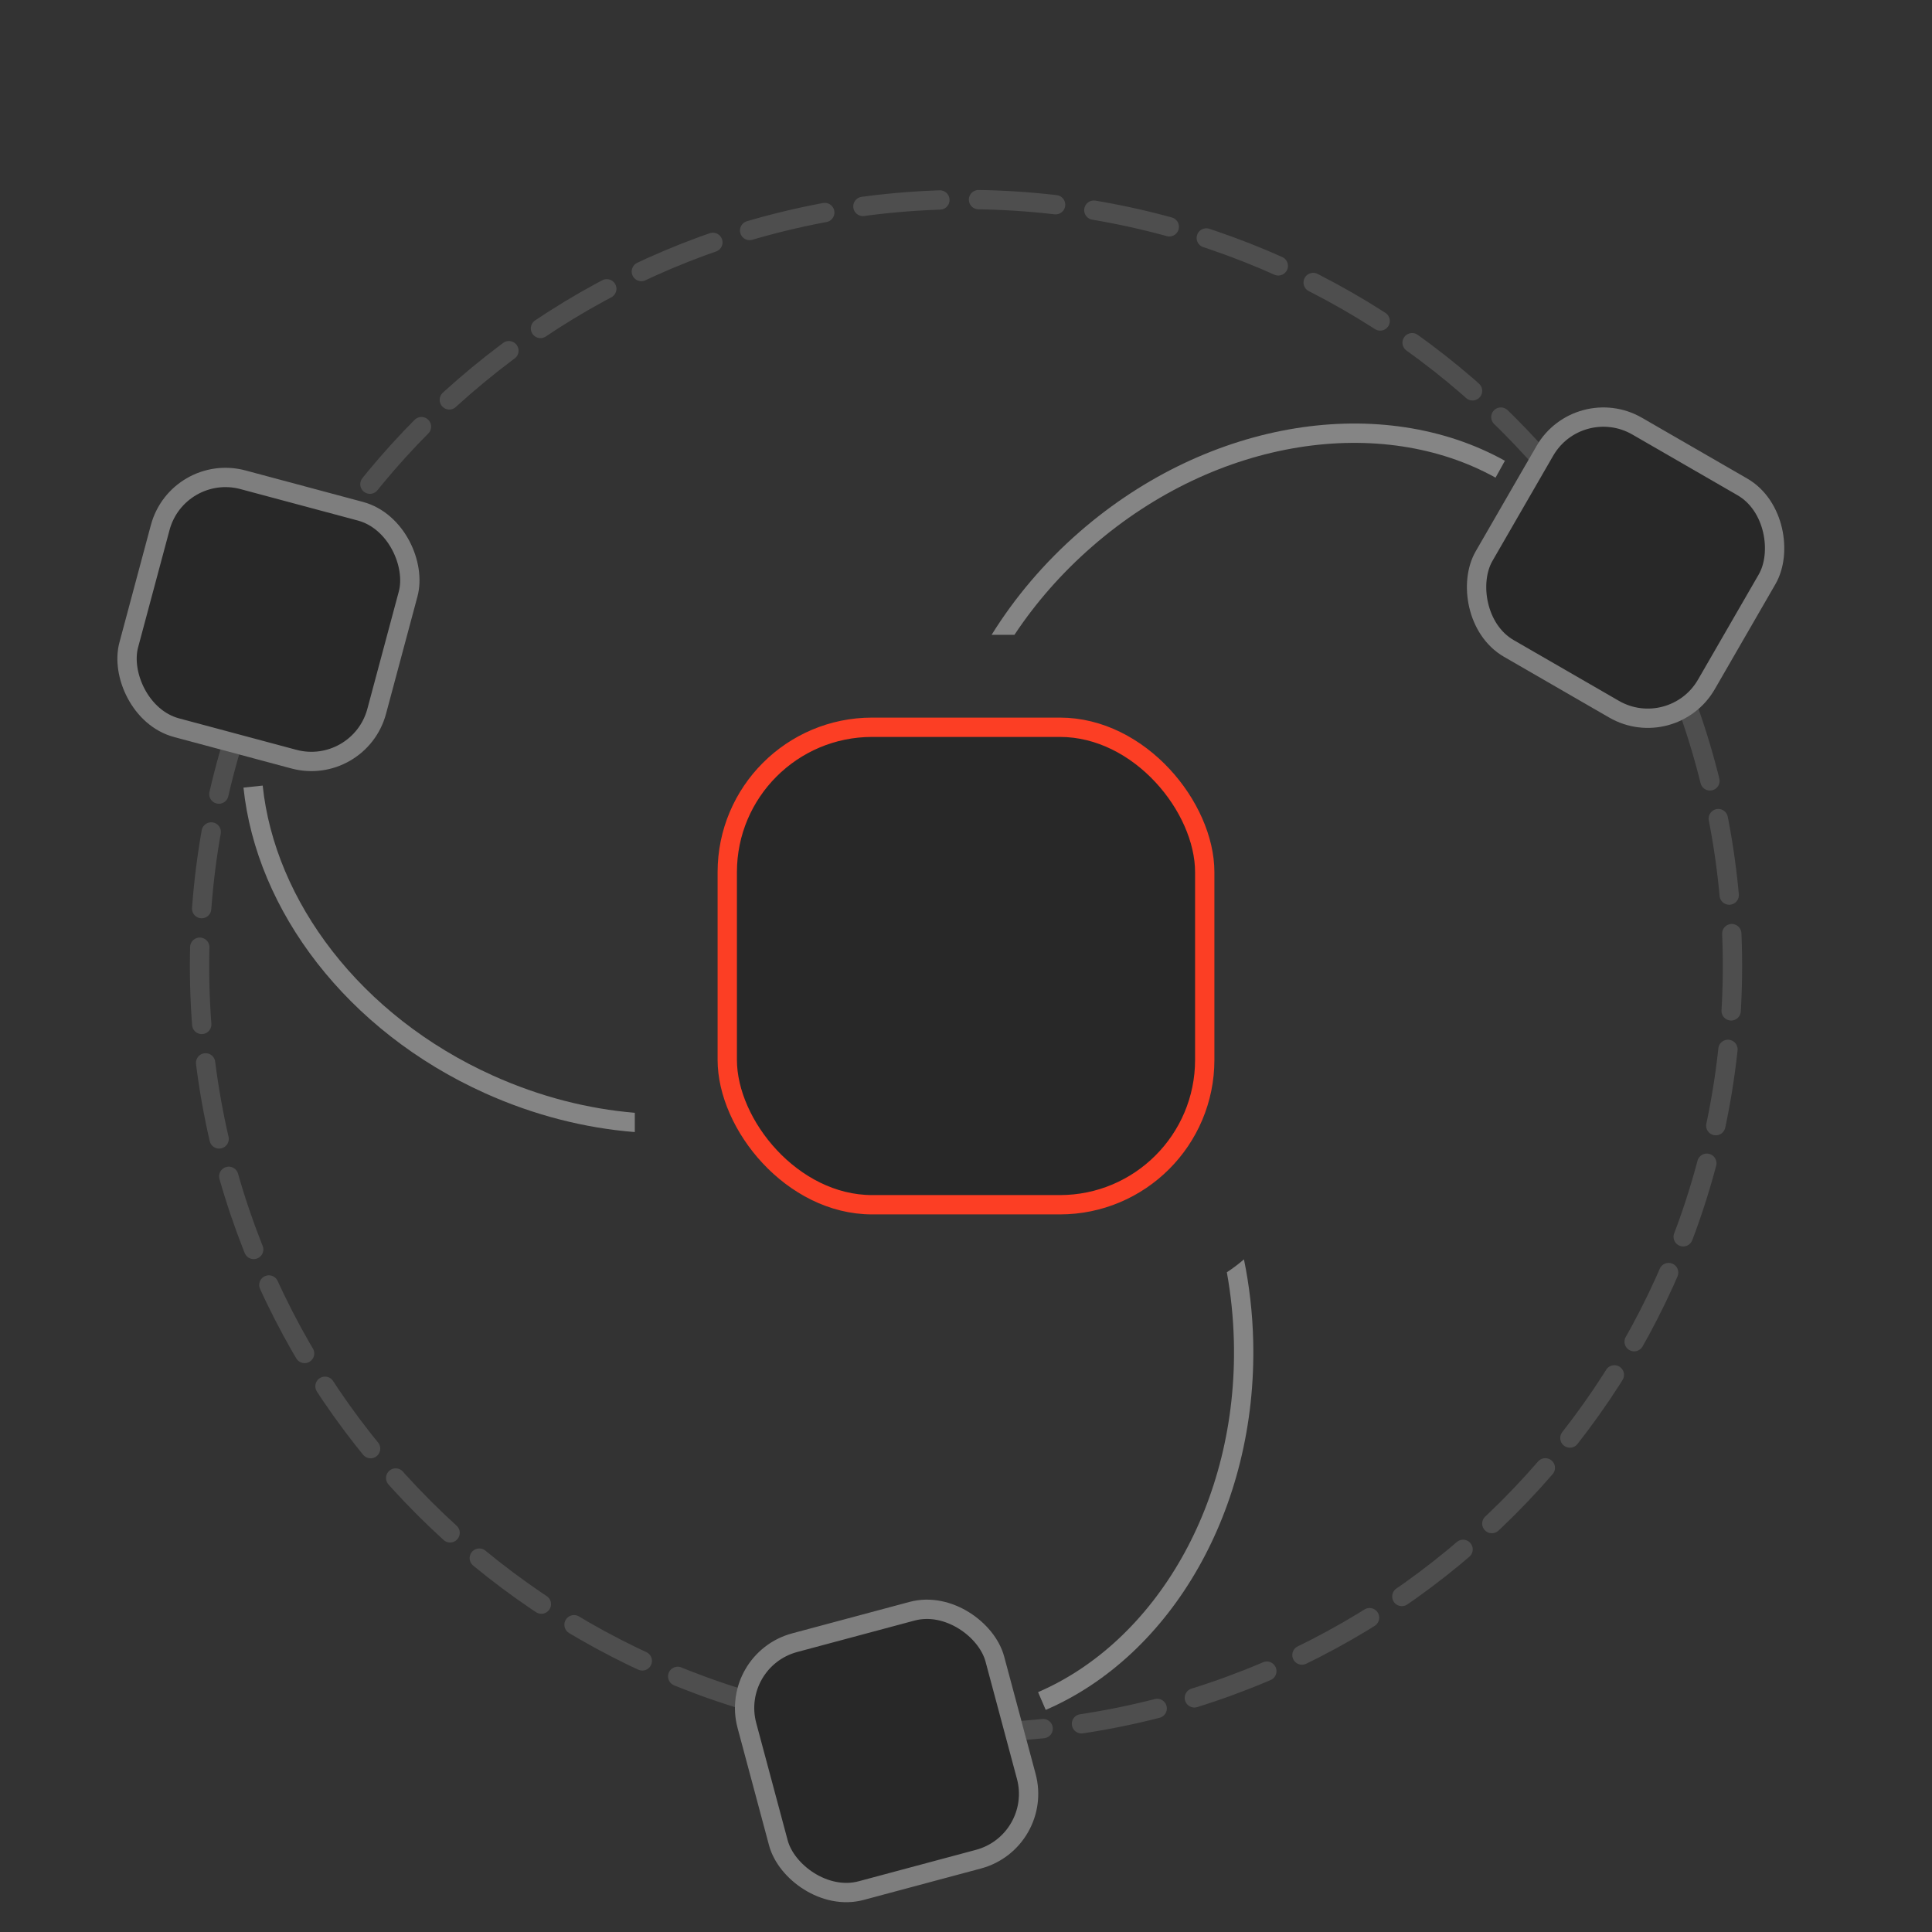 <svg width="100" height="100" viewBox="0 0 100 100" fill="none" xmlns="http://www.w3.org/2000/svg">
<rect x="0" y="0" width="100" height="100" fill="#333333" stroke="none"/>
<path d="M50 89.672C71.91 89.672 89.672 71.911 89.672 50C89.672 28.09 71.91 10.328 50 10.328C28.09 10.328 10.328 28.09 10.328 50C10.328 71.911 28.09 89.672 50 89.672Z" stroke="#4E4E4E" stroke-linecap="round" stroke-dasharray="4 2"/>
<path fill-rule="evenodd" clip-rule="evenodd" d="M32.857 57.598C30.438 57.396 27.947 56.768 25.514 55.672C18.63 52.571 14.219 46.612 13.597 40.662L12.602 40.766C13.267 47.123 17.947 53.36 25.103 56.584C27.654 57.732 30.288 58.392 32.857 58.596V57.598Z" fill="white" fill-opacity="0.4"/>
<path fill-rule="evenodd" clip-rule="evenodd" d="M63.501 65.852C63.71 67.001 63.834 68.192 63.865 69.414C64.077 77.816 59.773 84.98 53.73 87.585L54.127 88.504C60.617 85.704 65.085 78.113 64.865 69.389C64.829 67.945 64.665 66.538 64.387 65.184C64.108 65.426 63.812 65.65 63.501 65.852Z" fill="white" fill-opacity="0.4"/>
<path fill-rule="evenodd" clip-rule="evenodd" d="M56.545 28.274C63.033 22.631 71.531 21.458 77.409 24.723L77.894 23.849C71.573 20.337 62.623 21.662 55.889 27.52C54.05 29.119 52.522 30.931 51.326 32.858H52.508C53.594 31.218 54.943 29.668 56.545 28.274Z" fill="white" fill-opacity="0.4"/>
<rect x="37.142" y="85.576" width="14.286" height="14.286" rx="4" transform="rotate(-15 37.142 85.576)" fill="#282828"/>
<rect x="37.754" y="85.93" width="13.286" height="13.286" rx="3.5" transform="rotate(-15 37.754 85.93)" stroke="white" stroke-opacity="0.4"/>
<rect x="18.945" y="40.812" width="14.286" height="14.286" rx="4" transform="rotate(-165 18.945 40.812)" fill="#282828"/>
<rect x="18.592" y="40.199" width="13.286" height="13.286" rx="3.5" transform="rotate(-165 18.592 40.199)" stroke="white" stroke-opacity="0.4"/>
<rect x="81.526" y="19.625" width="14.286" height="14.286" rx="4" transform="rotate(30 81.526 19.625)" fill="#282828"/>
<rect x="81.709" y="20.308" width="13.286" height="13.286" rx="3.5" transform="rotate(30 81.709 20.308)" stroke="white" stroke-opacity="0.4"/>
<rect x="37.643" y="37.643" width="24.714" height="24.714" rx="7.5" fill="#282828" stroke="#FC3E24"/>
</svg>
